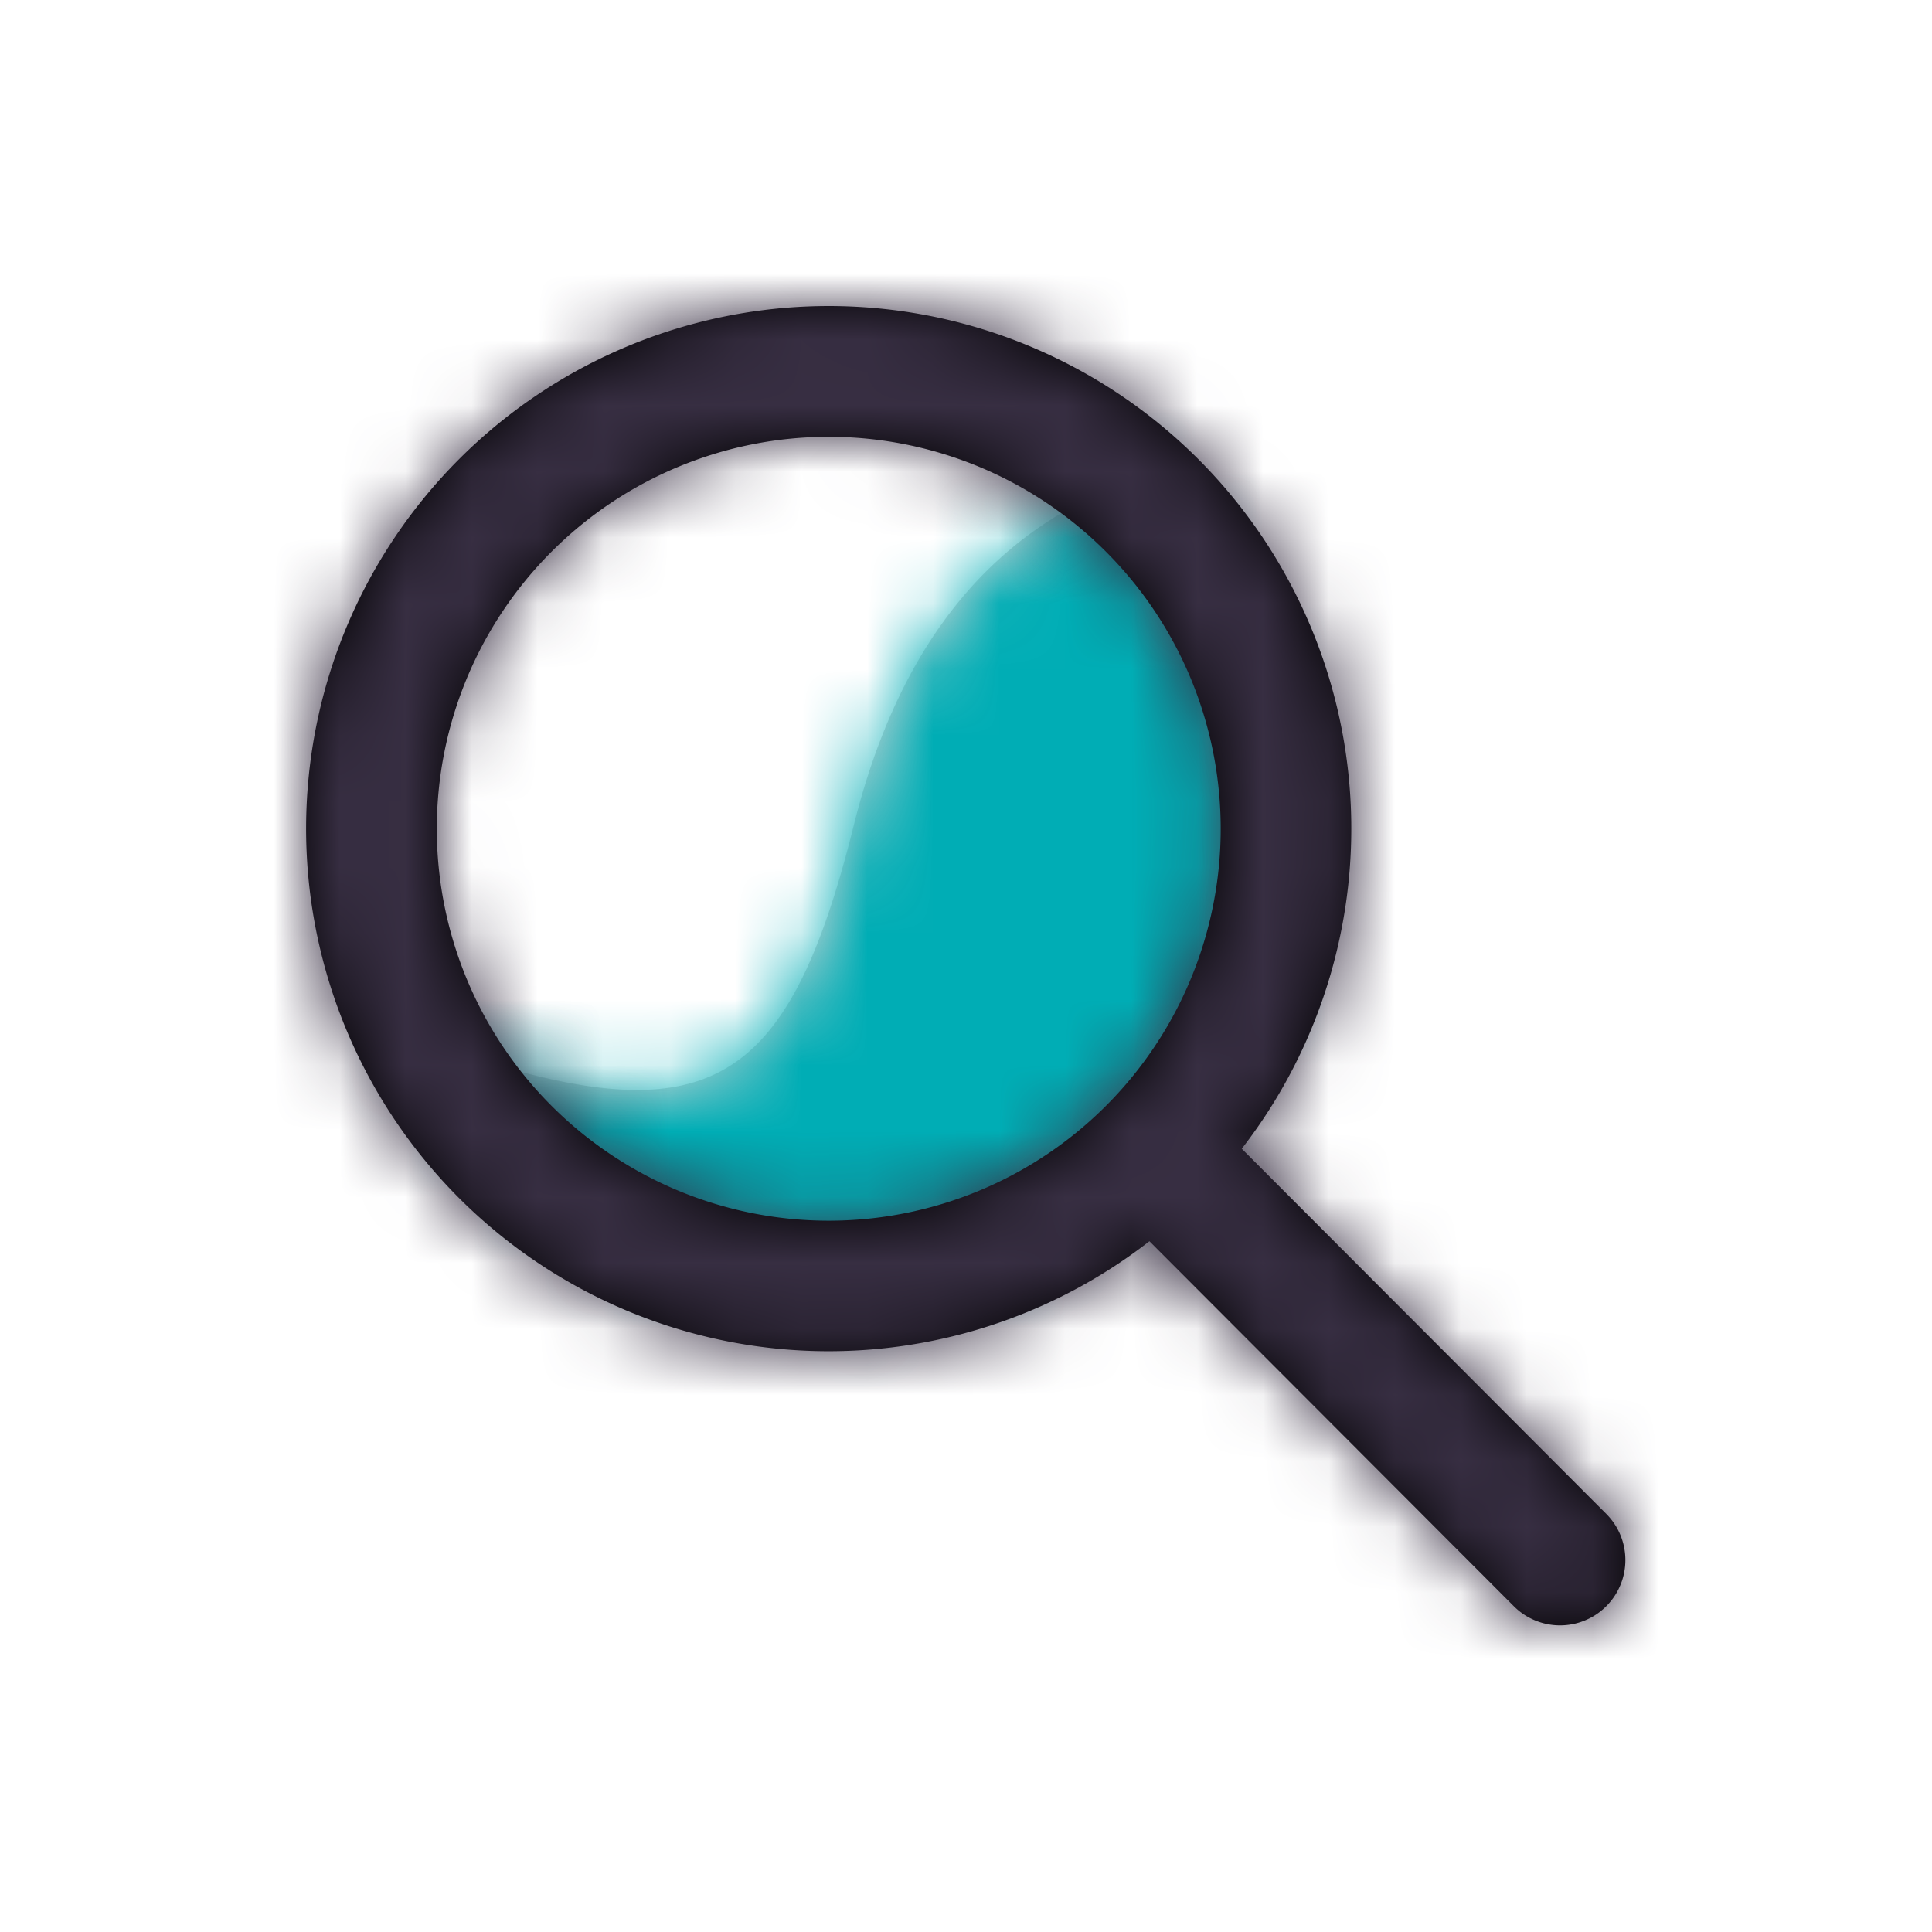 <svg width="35" height="35" viewBox="-2.64 -2.64 29.28 29.28" xmlns="http://www.w3.org/2000/svg" xmlns:xlink="http://www.w3.org/1999/xlink" stroke="#000" stroke-width="0" style="transition:all 1.3s ease"><style></style><g id="prefix__search-icon"><defs><path id="prefix__search-a" d="M11.71.573C9.47 1.29 8 3.054 7.3 5.865 6.251 10.08 4.952 10.618.72 9.119c1.52 2.807 4.6 3.932 6.58 3.932 1.98 0 7.11-2.757 6.522-7.998A21.678 21.678 0 0011.71.573z"/><path id="prefix__search-c" d="M14.18 12.77l5.53 5.54a.99.99 0 01-1.4 1.4l-5.53-5.539a7.92 7.92 0 111.399-1.401zM7.92 13.86a5.94 5.94 0 100-11.88 5.94 5.94 0 000 11.88z"/></defs><g fill="none" fill-rule="evenodd" transform="translate(2 2)"><g transform="translate(1 2)"><mask id="prefix__search-b" fill="#fff"><use xlink:href="#prefix__search-a"/></mask><use fill="#D8D8D8" xlink:href="#prefix__search-a"/><g fill="#00adb5" mask="url(#prefix__search-b)"><path transform="translate(-3 -4)" d="M0 0h24v24H0z"/></g></g><mask id="prefix__search-d" fill="#fff"><use xlink:href="#prefix__search-c"/></mask><use fill="#000" fill-rule="nonzero" xlink:href="#prefix__search-c"/><g fill="#372e42" mask="url(#prefix__search-d)"><path transform="translate(-2 -2)" d="M0 0h24v24H0z"/></g></g></g></svg>

